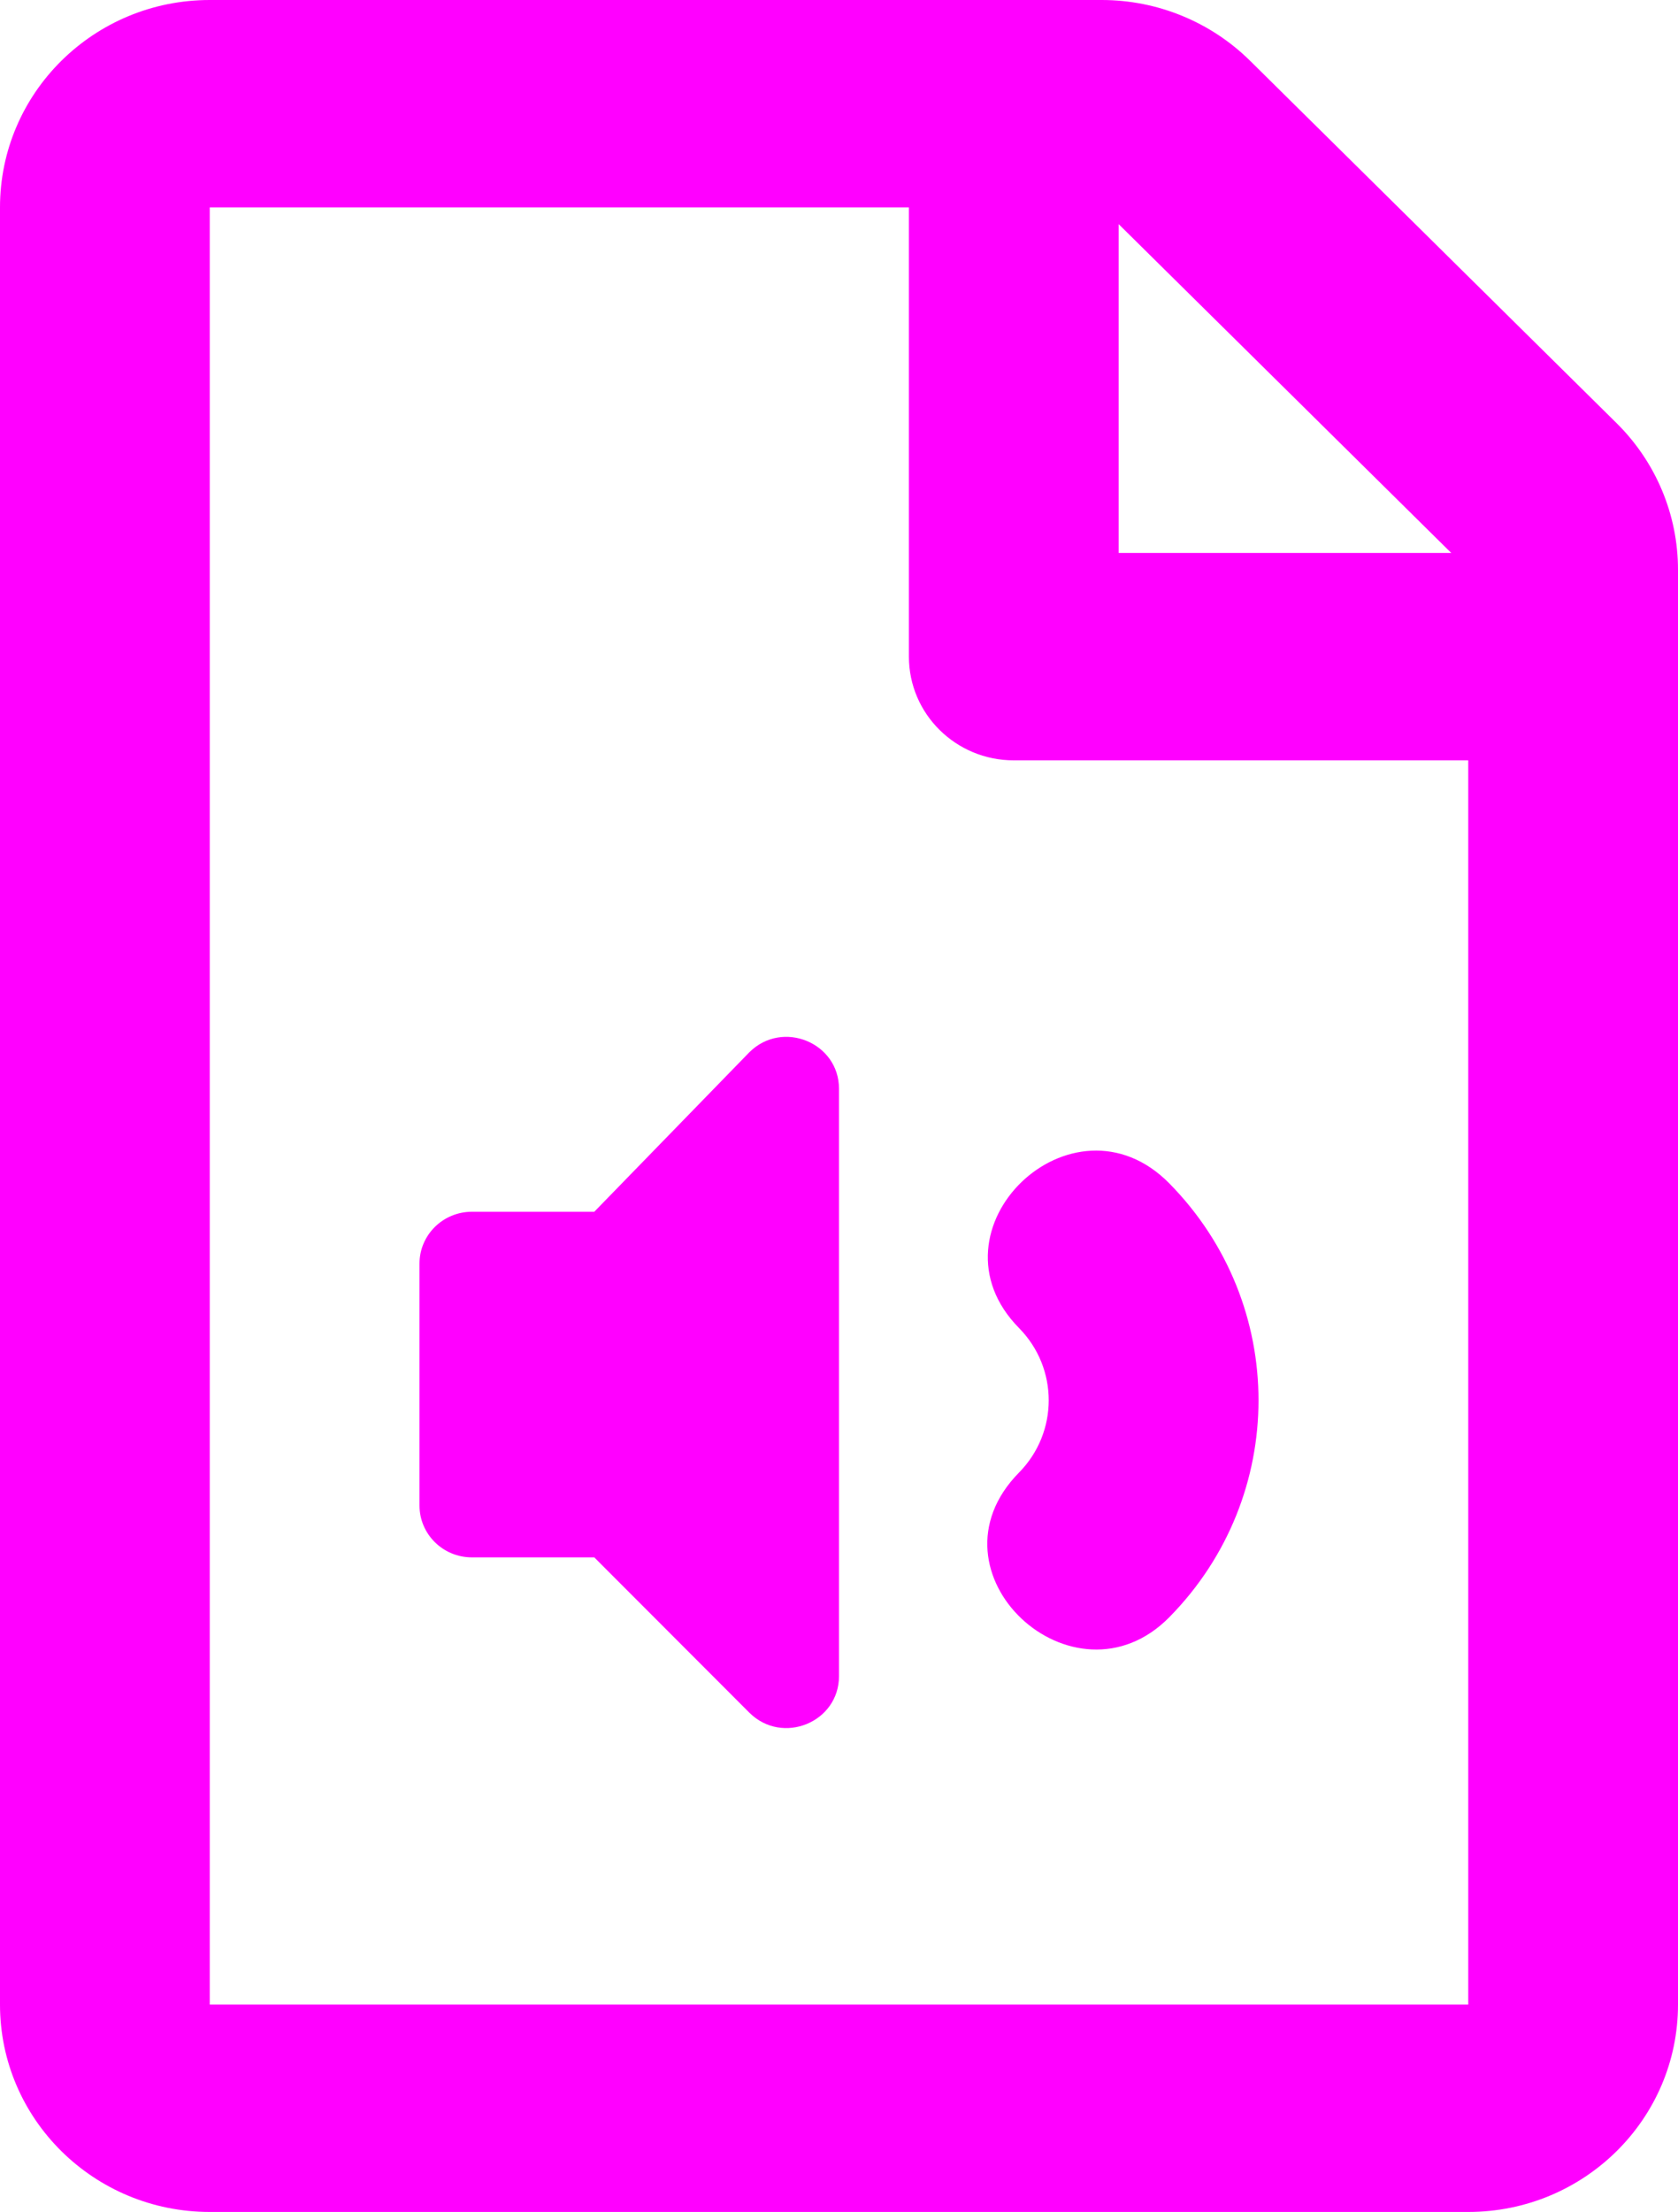 <?xml version="1.0" encoding="UTF-8" standalone="no"?><!-- Generator: Gravit.io --><svg xmlns="http://www.w3.org/2000/svg" xmlns:xlink="http://www.w3.org/1999/xlink" style="isolation:isolate" viewBox="23.925 854.58 80 105.374" width="80pt" height="105.374pt"><path d=" M 100.996 874.737 L 83.521 857.473 C 81.645 855.621 79.102 854.58 76.45 854.58 L 33.925 854.58 C 28.402 854.58 23.925 859.003 23.925 864.459 L 23.925 950.075 C 23.925 955.531 28.402 959.954 33.925 959.954 L 93.925 959.954 C 99.448 959.954 103.925 955.531 103.925 950.075 L 103.925 881.722 C 103.925 879.102 102.871 876.589 100.996 874.737 L 100.996 874.737 Z  M 93.116 880.923 L 77.258 880.923 L 77.258 865.258 L 93.116 880.923 Z  M 33.925 950.075 L 33.925 864.459 L 67.258 864.459 L 67.258 885.863 C 67.258 888.591 69.497 890.802 72.258 890.802 L 93.925 890.802 L 93.925 950.075 L 33.925 950.075 Z  M 63.925 934.428 C 63.925 936.629 61.232 937.731 59.657 936.175 L 52.258 928.771 L 46.425 928.771 C 45.044 928.771 43.925 927.665 43.925 926.301 L 43.925 914.776 C 43.925 913.412 45.044 912.306 46.425 912.306 L 52.258 912.306 L 59.657 904.702 C 61.232 903.146 63.925 904.248 63.925 906.448 L 63.925 934.428 Z  M 72.509 924.729 C 74.394 922.815 74.396 919.762 72.509 917.847 C 67.894 913.164 75.058 906.271 79.674 910.956 C 85.341 916.706 85.344 925.866 79.675 931.619 C 75.134 936.227 67.811 929.496 72.509 924.729 L 72.509 924.729 Z " fill="rgb(255,0,255)"/></svg>